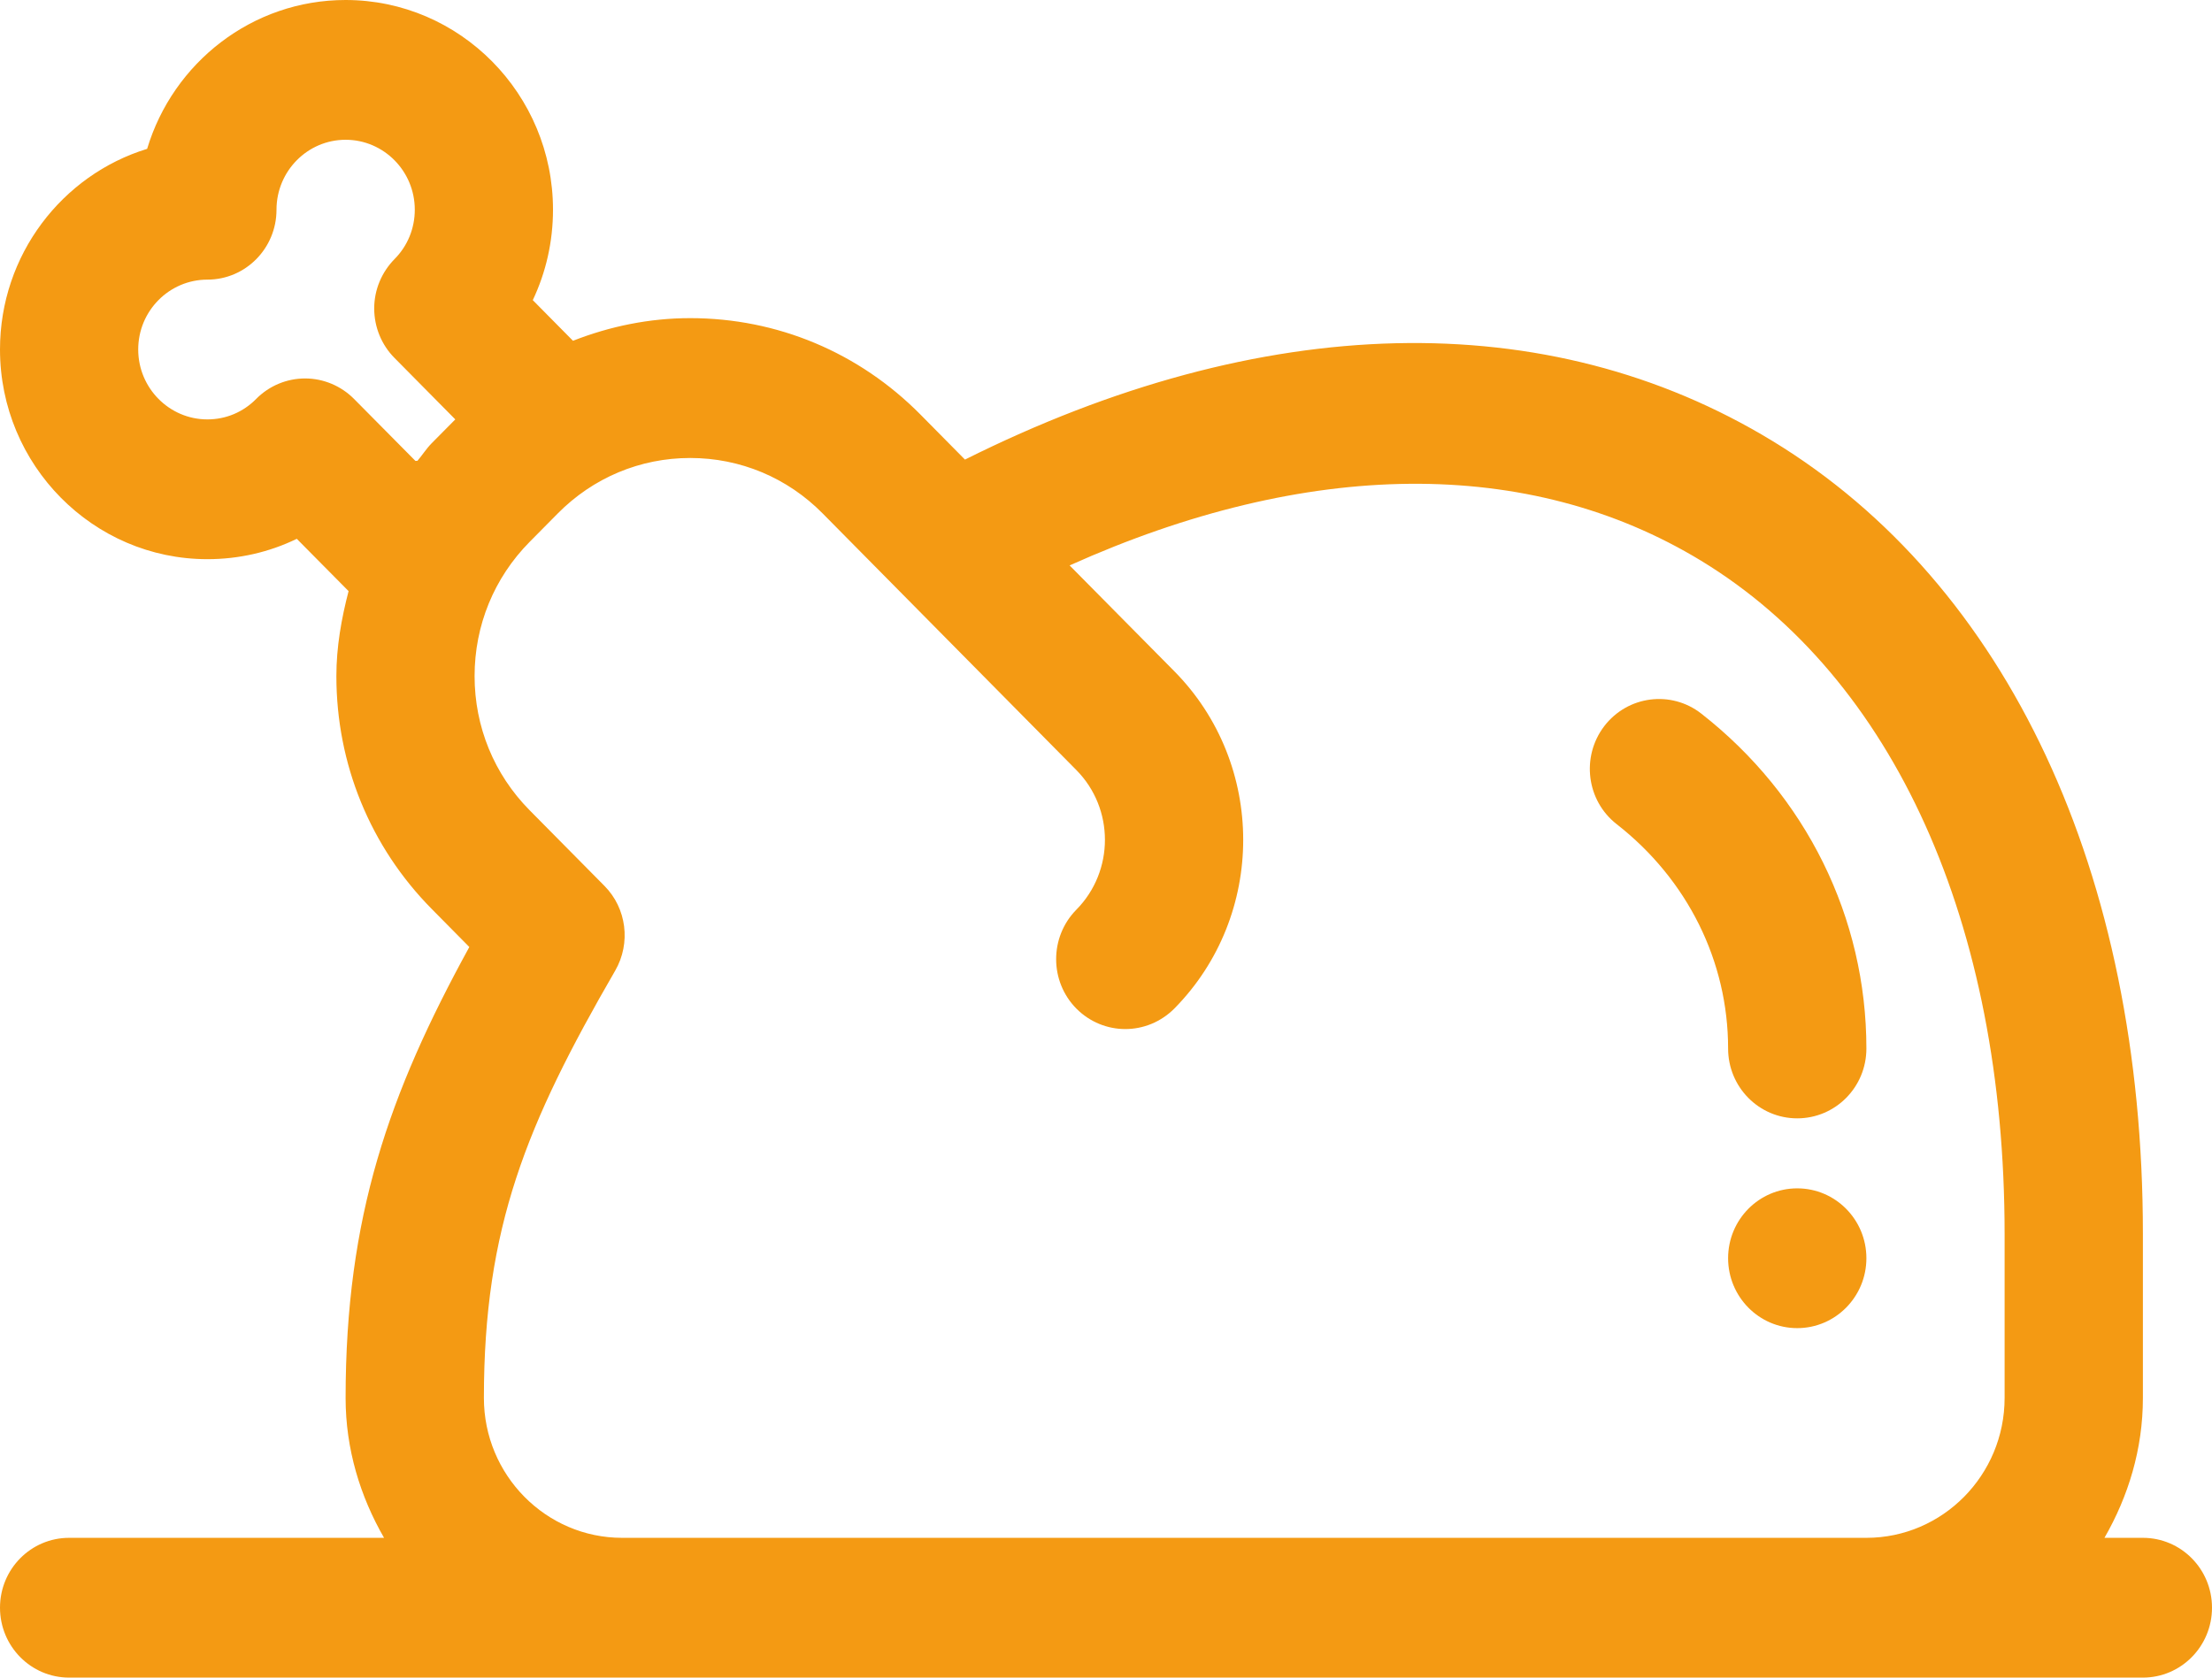 <svg width="29" height="22" viewBox="0 0 29 22" fill="none" xmlns="http://www.w3.org/2000/svg">
<path d="M23.562 17.417C24.063 17.417 24.469 17.006 24.469 16.5C24.469 15.994 24.063 15.584 23.562 15.584C23.062 15.584 22.656 15.994 22.656 16.5C22.656 17.006 23.062 17.417 23.562 17.417Z" fill="#F49A13"/>
<path d="M23.562 14.666C24.063 14.666 24.469 14.257 24.469 13.75C24.469 12.034 23.679 10.433 22.304 9.358C21.909 9.049 21.339 9.122 21.032 9.523C20.727 9.924 20.799 10.499 21.195 10.808C22.124 11.534 22.656 12.606 22.656 13.75C22.656 14.257 23.062 14.666 23.562 14.666Z" fill="#F49A13"/>
<path d="M28.094 20.167H27.59C27.902 19.625 28.094 19.004 28.094 18.333V16.18C28.094 11.45 26.323 7.66 23.236 5.782C20.287 3.987 16.545 4.08 12.651 6.027L12.069 5.438C11.262 4.621 10.19 4.172 9.049 4.172C8.514 4.172 7.997 4.279 7.512 4.469L6.985 3.936C7.158 3.571 7.25 3.168 7.25 2.75C7.25 1.234 6.03 0 4.531 0C3.306 0 2.268 0.823 1.929 1.952C0.814 2.294 0 3.344 0 4.583C0 6.099 1.22 7.333 2.719 7.333C3.132 7.333 3.531 7.241 3.891 7.066L4.57 7.752C4.476 8.113 4.41 8.483 4.41 8.866C4.41 10.019 4.854 11.104 5.66 11.92L6.153 12.419C5.099 14.342 4.531 15.956 4.531 18.333C4.531 19.004 4.723 19.625 5.035 20.167H0.906C0.406 20.167 0 20.576 0 21.083C0 21.59 0.406 22 0.906 22H8.156H24.469H28.094C28.594 22 29 21.59 29 21.083C29 20.576 28.594 20.167 28.094 20.167ZM5.447 6.045L4.641 5.231C4.471 5.06 4.24 4.963 4 4.963C3.76 4.963 3.529 5.059 3.359 5.231C3.188 5.405 2.961 5.5 2.719 5.5C2.219 5.5 1.812 5.089 1.812 4.583C1.812 4.077 2.219 3.667 2.719 3.667C3.219 3.667 3.625 3.257 3.625 2.75C3.625 2.244 4.032 1.833 4.531 1.833C5.031 1.833 5.438 2.244 5.438 2.75C5.438 2.996 5.343 3.226 5.173 3.397C5.003 3.57 4.906 3.801 4.906 4.045C4.906 4.289 5.002 4.523 5.172 4.694L5.969 5.5L5.66 5.812C5.59 5.883 5.537 5.968 5.472 6.044C5.464 6.045 5.45 6.041 5.447 6.045ZM8.156 20.167C7.157 20.167 6.344 19.344 6.344 18.333C6.344 16.099 6.899 14.745 8.066 12.728C8.273 12.368 8.216 11.911 7.924 11.617L6.942 10.624C6.478 10.154 6.222 9.531 6.222 8.866C6.222 8.201 6.478 7.578 6.942 7.108L7.311 6.735C7.776 6.264 8.393 6.006 9.049 6.006C9.705 6.006 10.323 6.264 10.787 6.735L14.111 10.098C14.611 10.603 14.611 11.424 14.111 11.93C13.758 12.289 13.758 12.869 14.112 13.227C14.289 13.405 14.521 13.495 14.753 13.495C14.985 13.495 15.217 13.405 15.395 13.227C16.6 12.006 16.6 10.021 15.395 8.802L14.023 7.415C17.132 6.017 20.041 5.979 22.303 7.354C24.83 8.892 26.281 12.109 26.281 16.18V18.333C26.281 19.344 25.468 20.167 24.469 20.167H8.156Z" fill="#F49A13"/>
</svg>
